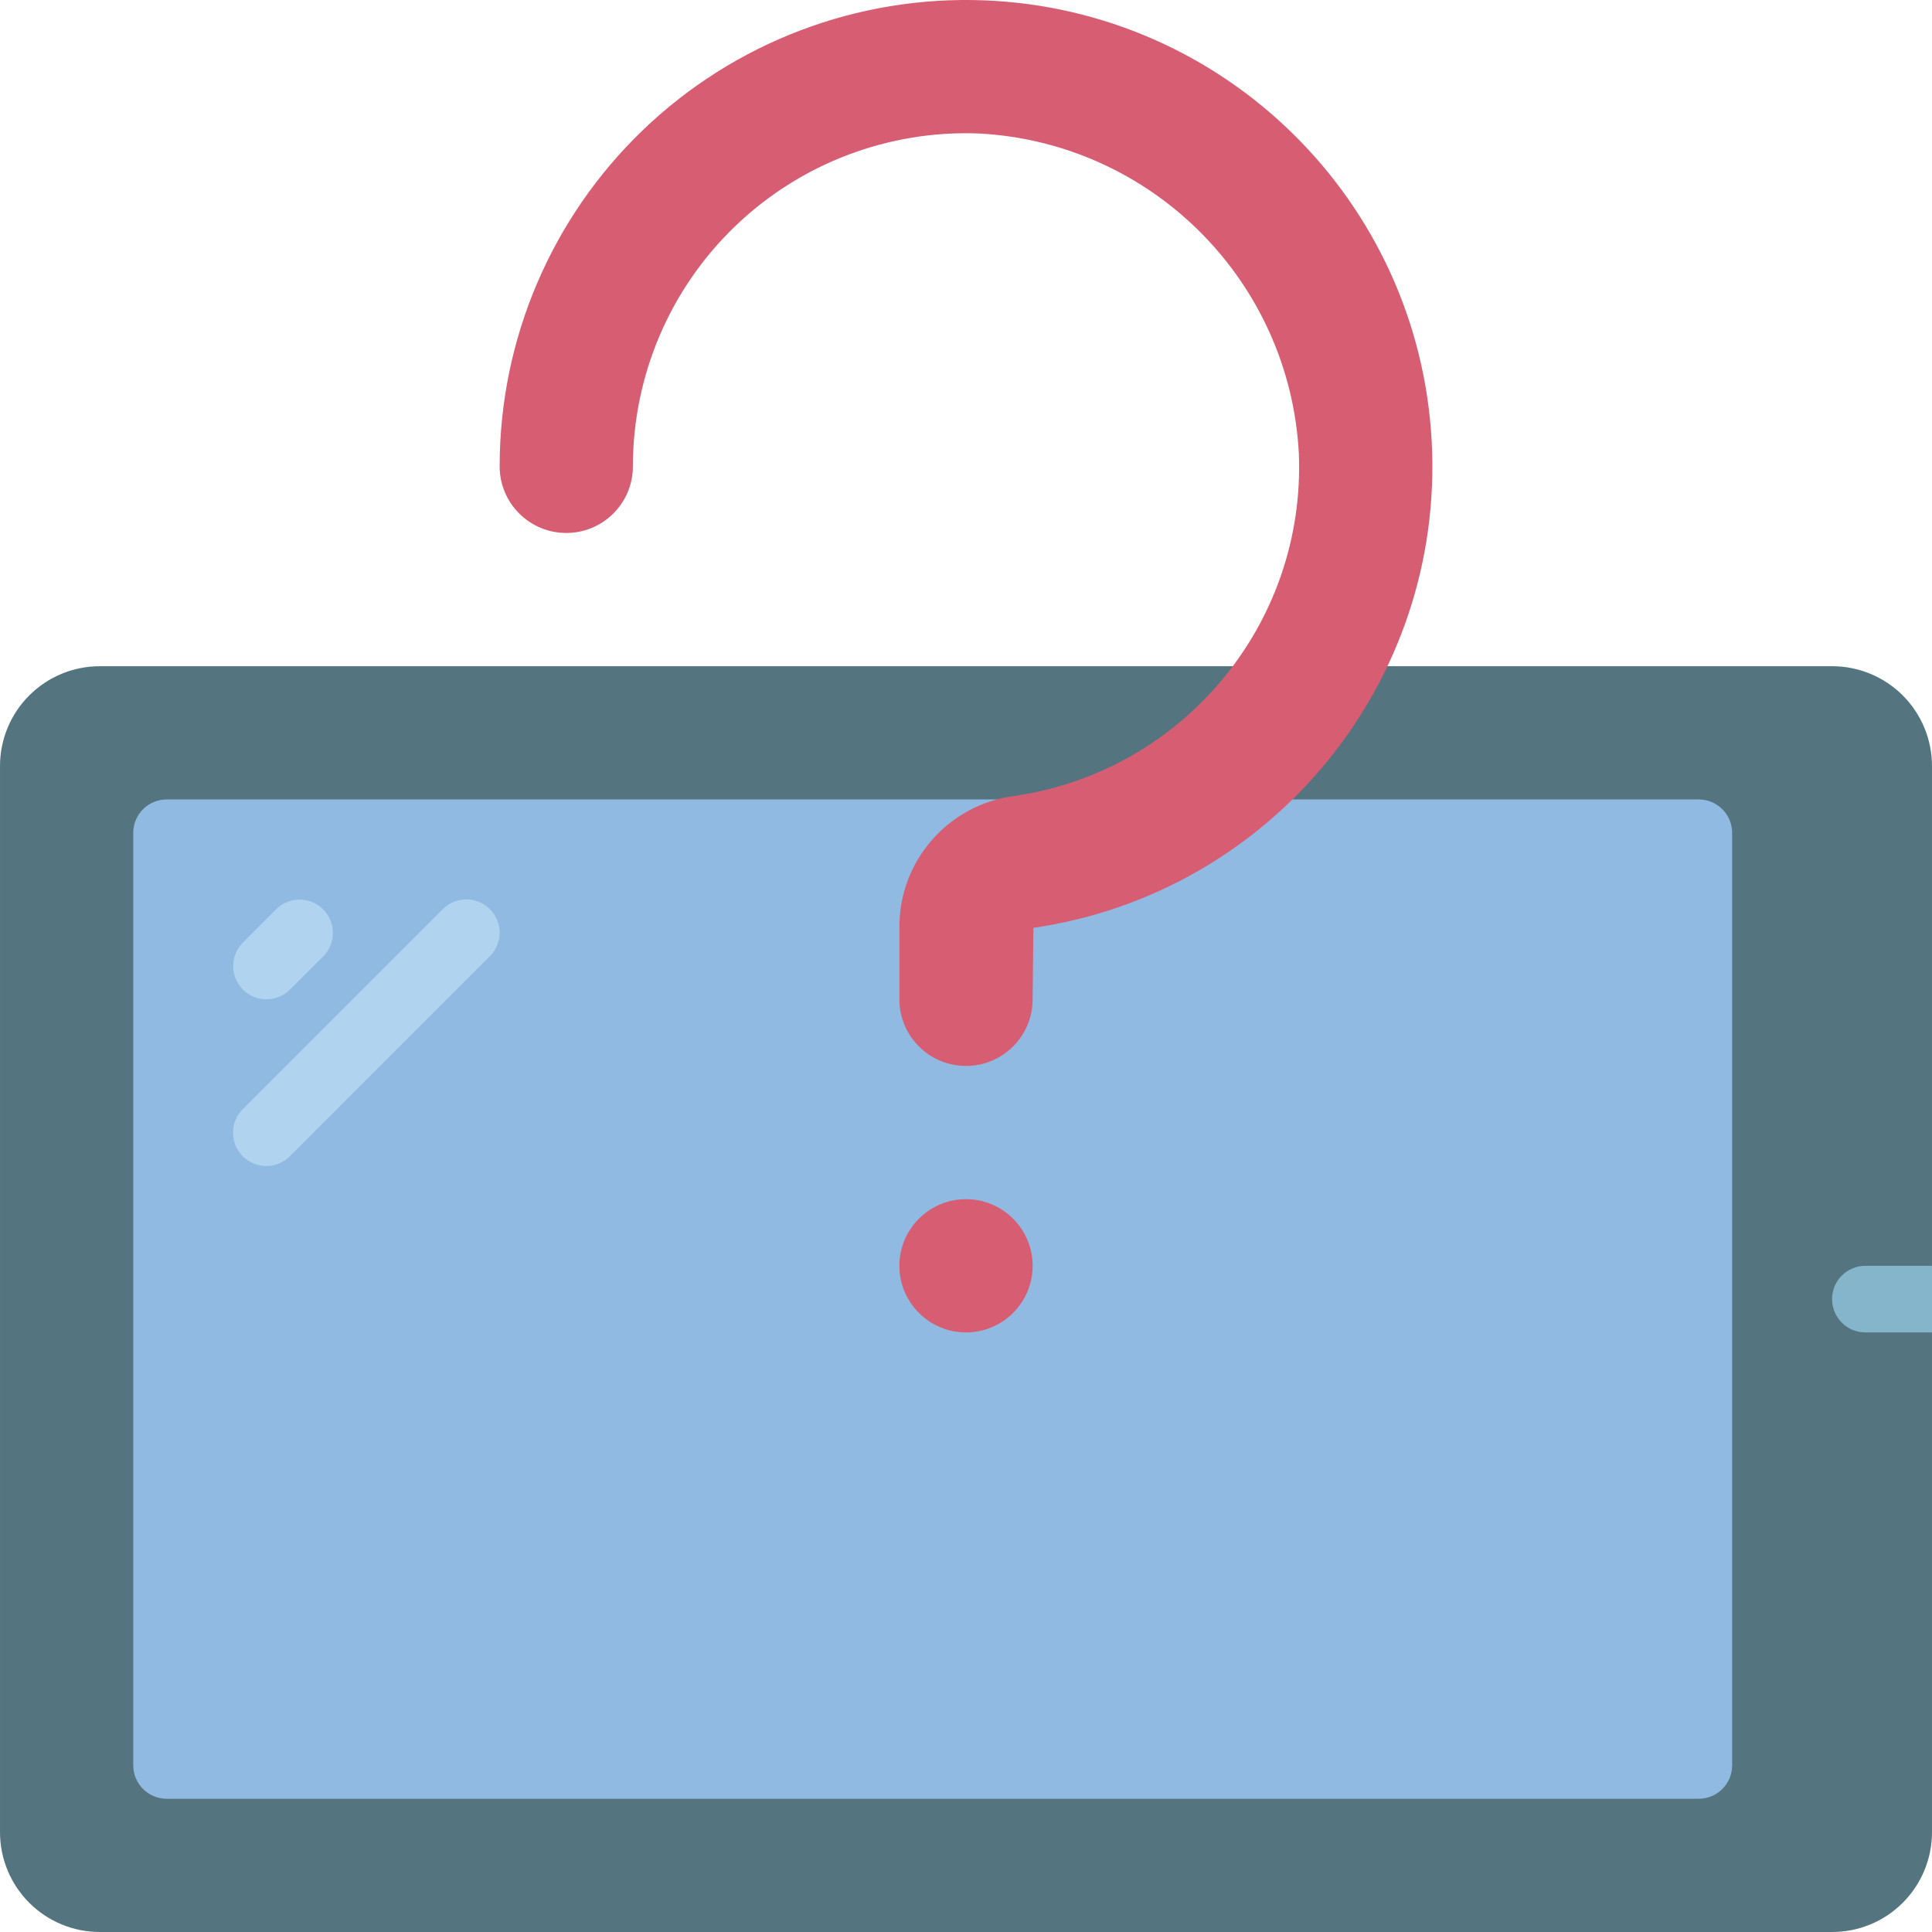 <?xml version="1.0" encoding="iso-8859-1"?>
<!-- Generator: Adobe Illustrator 19.0.0, SVG Export Plug-In . SVG Version: 6.00 Build 0)  -->
<svg version="1.1" id="Capa_1" xmlns="http://www.w3.org/2000/svg" xmlns:xlink="http://www.w3.org/1999/xlink" x="0px" y="0px"
	 viewBox="0 0 512.004 512.004" style="enable-background:new 0 0 512.004 512.004;" xml:space="preserve">
<g>
	<path style="fill:#547580;" d="M367.759,176.555h117.76c7.027-0.009,13.768,2.778,18.737,7.746
		c4.969,4.969,7.756,11.71,7.746,18.737v282.483c0.009,7.027-2.778,13.768-7.746,18.737c-4.969,4.969-11.71,7.756-18.737,7.746
		H26.485c-7.027,0.009-13.768-2.778-18.737-7.746c-4.969-4.969-7.756-11.71-7.746-18.737V203.038
		c-0.009-7.027,2.778-13.768,7.746-18.737s11.71-7.756,18.737-7.746h300.226"/>
	<path style="fill:#90BAE1;" d="M342.689,211.866h107.52c4.869,0.014,8.813,3.958,8.828,8.828v247.172
		c-0.014,4.869-3.958,8.813-8.828,8.828H44.14c-4.869-0.014-8.813-3.958-8.828-8.828V220.693c0.014-4.869,3.958-8.813,8.828-8.828
		H342.689z"/>
	<path style="fill:#84B5CB;" d="M512.002,335.452v17.655h-17.655c-4.875,0-8.828-3.952-8.828-8.828s3.952-8.828,8.828-8.828H512.002
		z"/>
	<g>
		<path style="fill:#B0D3F0;" d="M70.623,264.831c2.342,0.003,4.588-0.928,6.241-2.586l8.828-8.828
			c3.394-3.456,3.369-9.001-0.056-12.426c-3.425-3.425-8.97-3.45-12.426-0.056l-8.828,8.828c-2.524,2.525-3.279,6.321-1.913,9.619
			S67.053,264.831,70.623,264.831z"/>
		<path style="fill:#B0D3F0;" d="M129.829,240.935c-1.655-1.656-3.9-2.586-6.241-2.586c-2.341,0-4.586,0.93-6.241,2.586
			L64.381,293.9c-2.253,2.225-3.142,5.487-2.328,8.547c0.813,3.06,3.204,5.451,6.264,6.264c3.061,0.813,6.322-0.076,8.547-2.329
			l52.966-52.966c1.656-1.655,2.586-3.9,2.586-6.241S131.485,242.59,129.829,240.935z"/>
	</g>
	<g>
		<path style="fill:#D75E72;" d="M256.002,282.485c-9.75,0-17.655-7.905-17.655-17.655v-19.328
			c0.05-17.524,13.07-32.301,30.448-34.556c44.7-6.462,77.272-45.684,75.414-90.81c-2.44-45.759-38.991-82.314-84.75-84.759
			c-23.994-0.939-47.335,7.936-64.643,24.579s-27.09,39.62-27.09,63.632c0,9.751-7.904,17.655-17.655,17.655
			s-17.655-7.904-17.655-17.655c0-33.61,13.689-65.771,37.913-89.071s56.891-35.73,90.476-34.425
			c63.814,2.483,115.229,53.173,118.618,116.945c3.388,63.773-42.365,119.625-105.557,128.856l-0.207,18.935
			C273.657,274.581,265.752,282.485,256.002,282.485z"/>
		<circle style="fill:#D75E72;" cx="256.002" cy="335.452" r="17.655"/>
	</g>
</g>
<g>
</g>
<g>
</g>
<g>
</g>
<g>
</g>
<g>
</g>
<g>
</g>
<g>
</g>
<g>
</g>
<g>
</g>
<g>
</g>
<g>
</g>
<g>
</g>
<g>
</g>
<g>
</g>
<g>
</g>
</svg>
